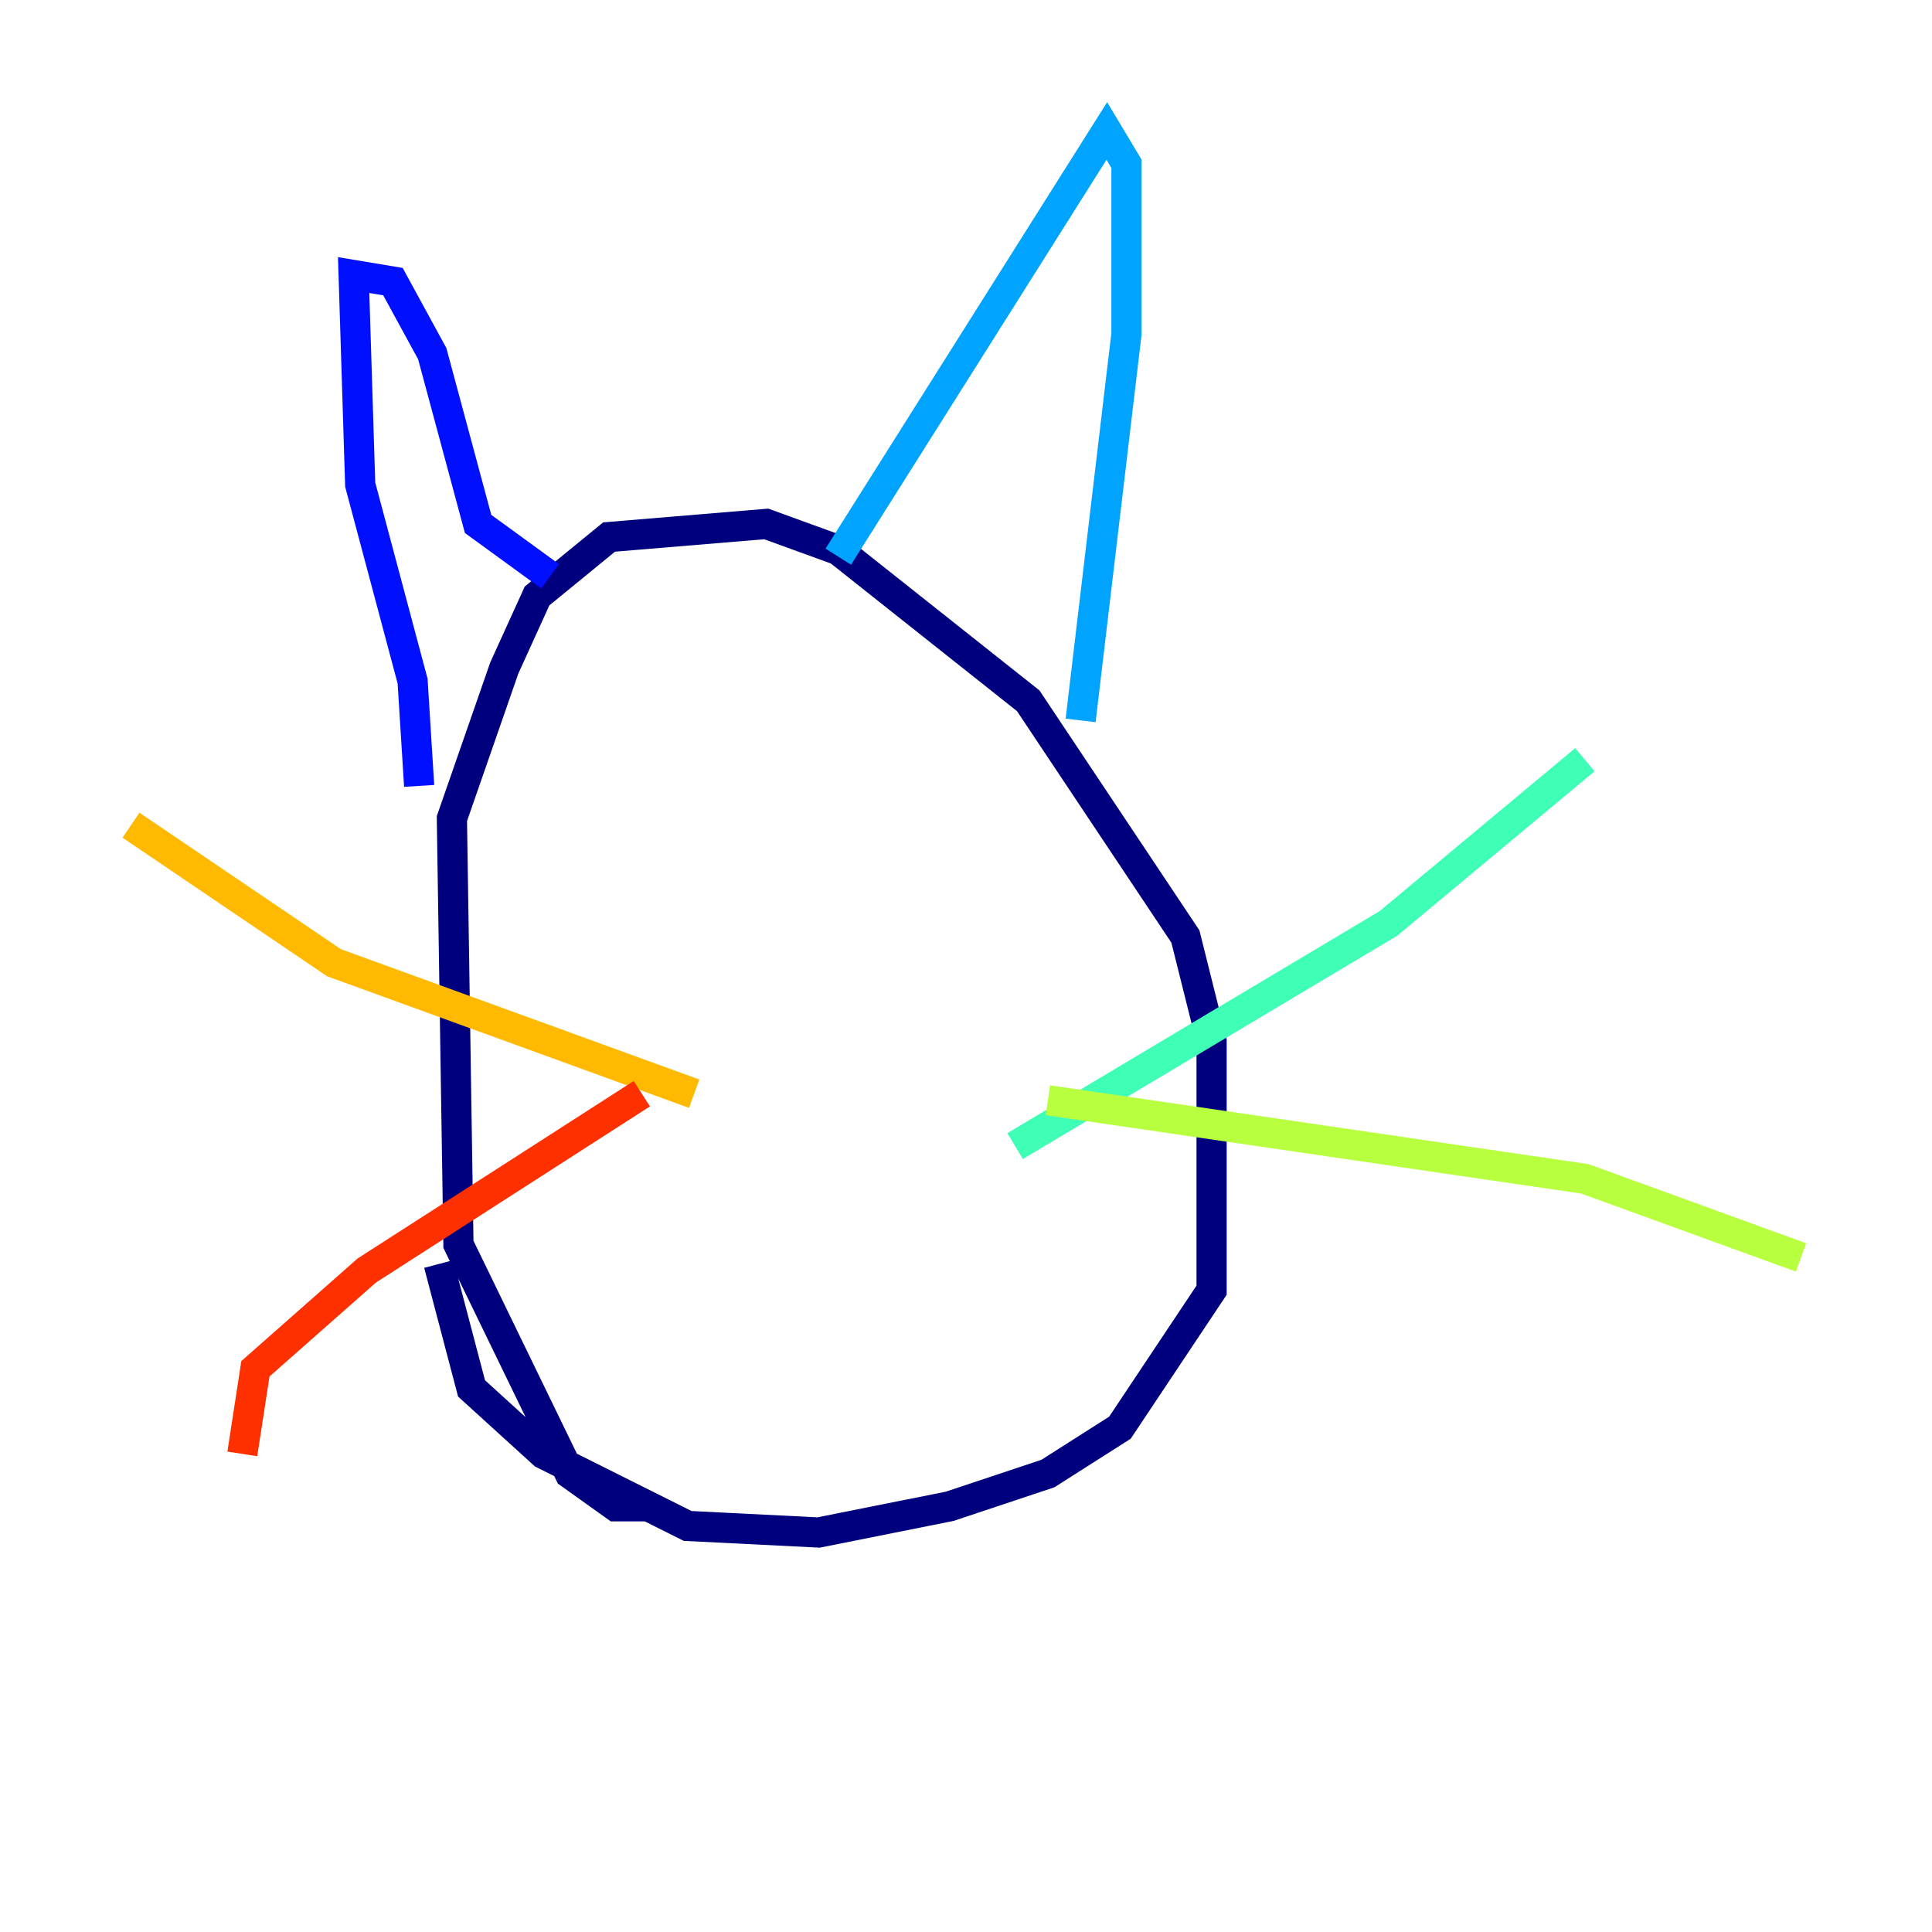<?xml version="1.0" encoding="utf-8" ?>
<svg baseProfile="tiny" height="128" version="1.2" viewBox="0,0,128,128" width="128" xmlns="http://www.w3.org/2000/svg" xmlns:ev="http://www.w3.org/2001/xml-events" xmlns:xlink="http://www.w3.org/1999/xlink"><defs /><polyline fill="none" points="42.956,99.797 40.786,99.797 37.749,97.627 30.373,82.441 29.939,54.237 33.41,44.258 35.58,39.485 40.352,35.58 50.766,34.712 55.539,36.447 68.122,46.427 78.536,62.047 80.271,68.99 80.271,85.478 74.197,94.59 69.424,97.627 62.915,99.797 54.237,101.532 45.559,101.098 36.014,96.325 31.241,91.986 29.071,83.742" stroke="#00007f" stroke-width="2" /><polyline fill="none" points="27.77,52.068 27.336,45.125 23.864,32.108 23.43,18.224 26.034,18.658 28.637,23.43 31.675,34.712 36.447,38.183" stroke="#0010ff" stroke-width="2" /><polyline fill="none" points="55.539,36.881 73.329,8.678 74.63,10.848 74.63,22.129 71.593,47.729" stroke="#00a4ff" stroke-width="2" /><polyline fill="none" points="67.254,75.932 91.986,61.18 105.003,50.332" stroke="#3fffb7" stroke-width="2" /><polyline fill="none" points="69.424,72.895 105.003,78.102 119.322,83.308" stroke="#b7ff3f" stroke-width="2" /><polyline fill="none" points="45.993,72.461 22.129,63.783 8.678,54.671" stroke="#ffb900" stroke-width="2" /><polyline fill="none" points="42.522,72.461 24.298,84.176 16.922,90.685 16.054,96.325" stroke="#ff3000" stroke-width="2" /><polyline fill="none" points="42.956,51.2 42.956,51.2" stroke="#7f0000" stroke-width="2" /></svg>